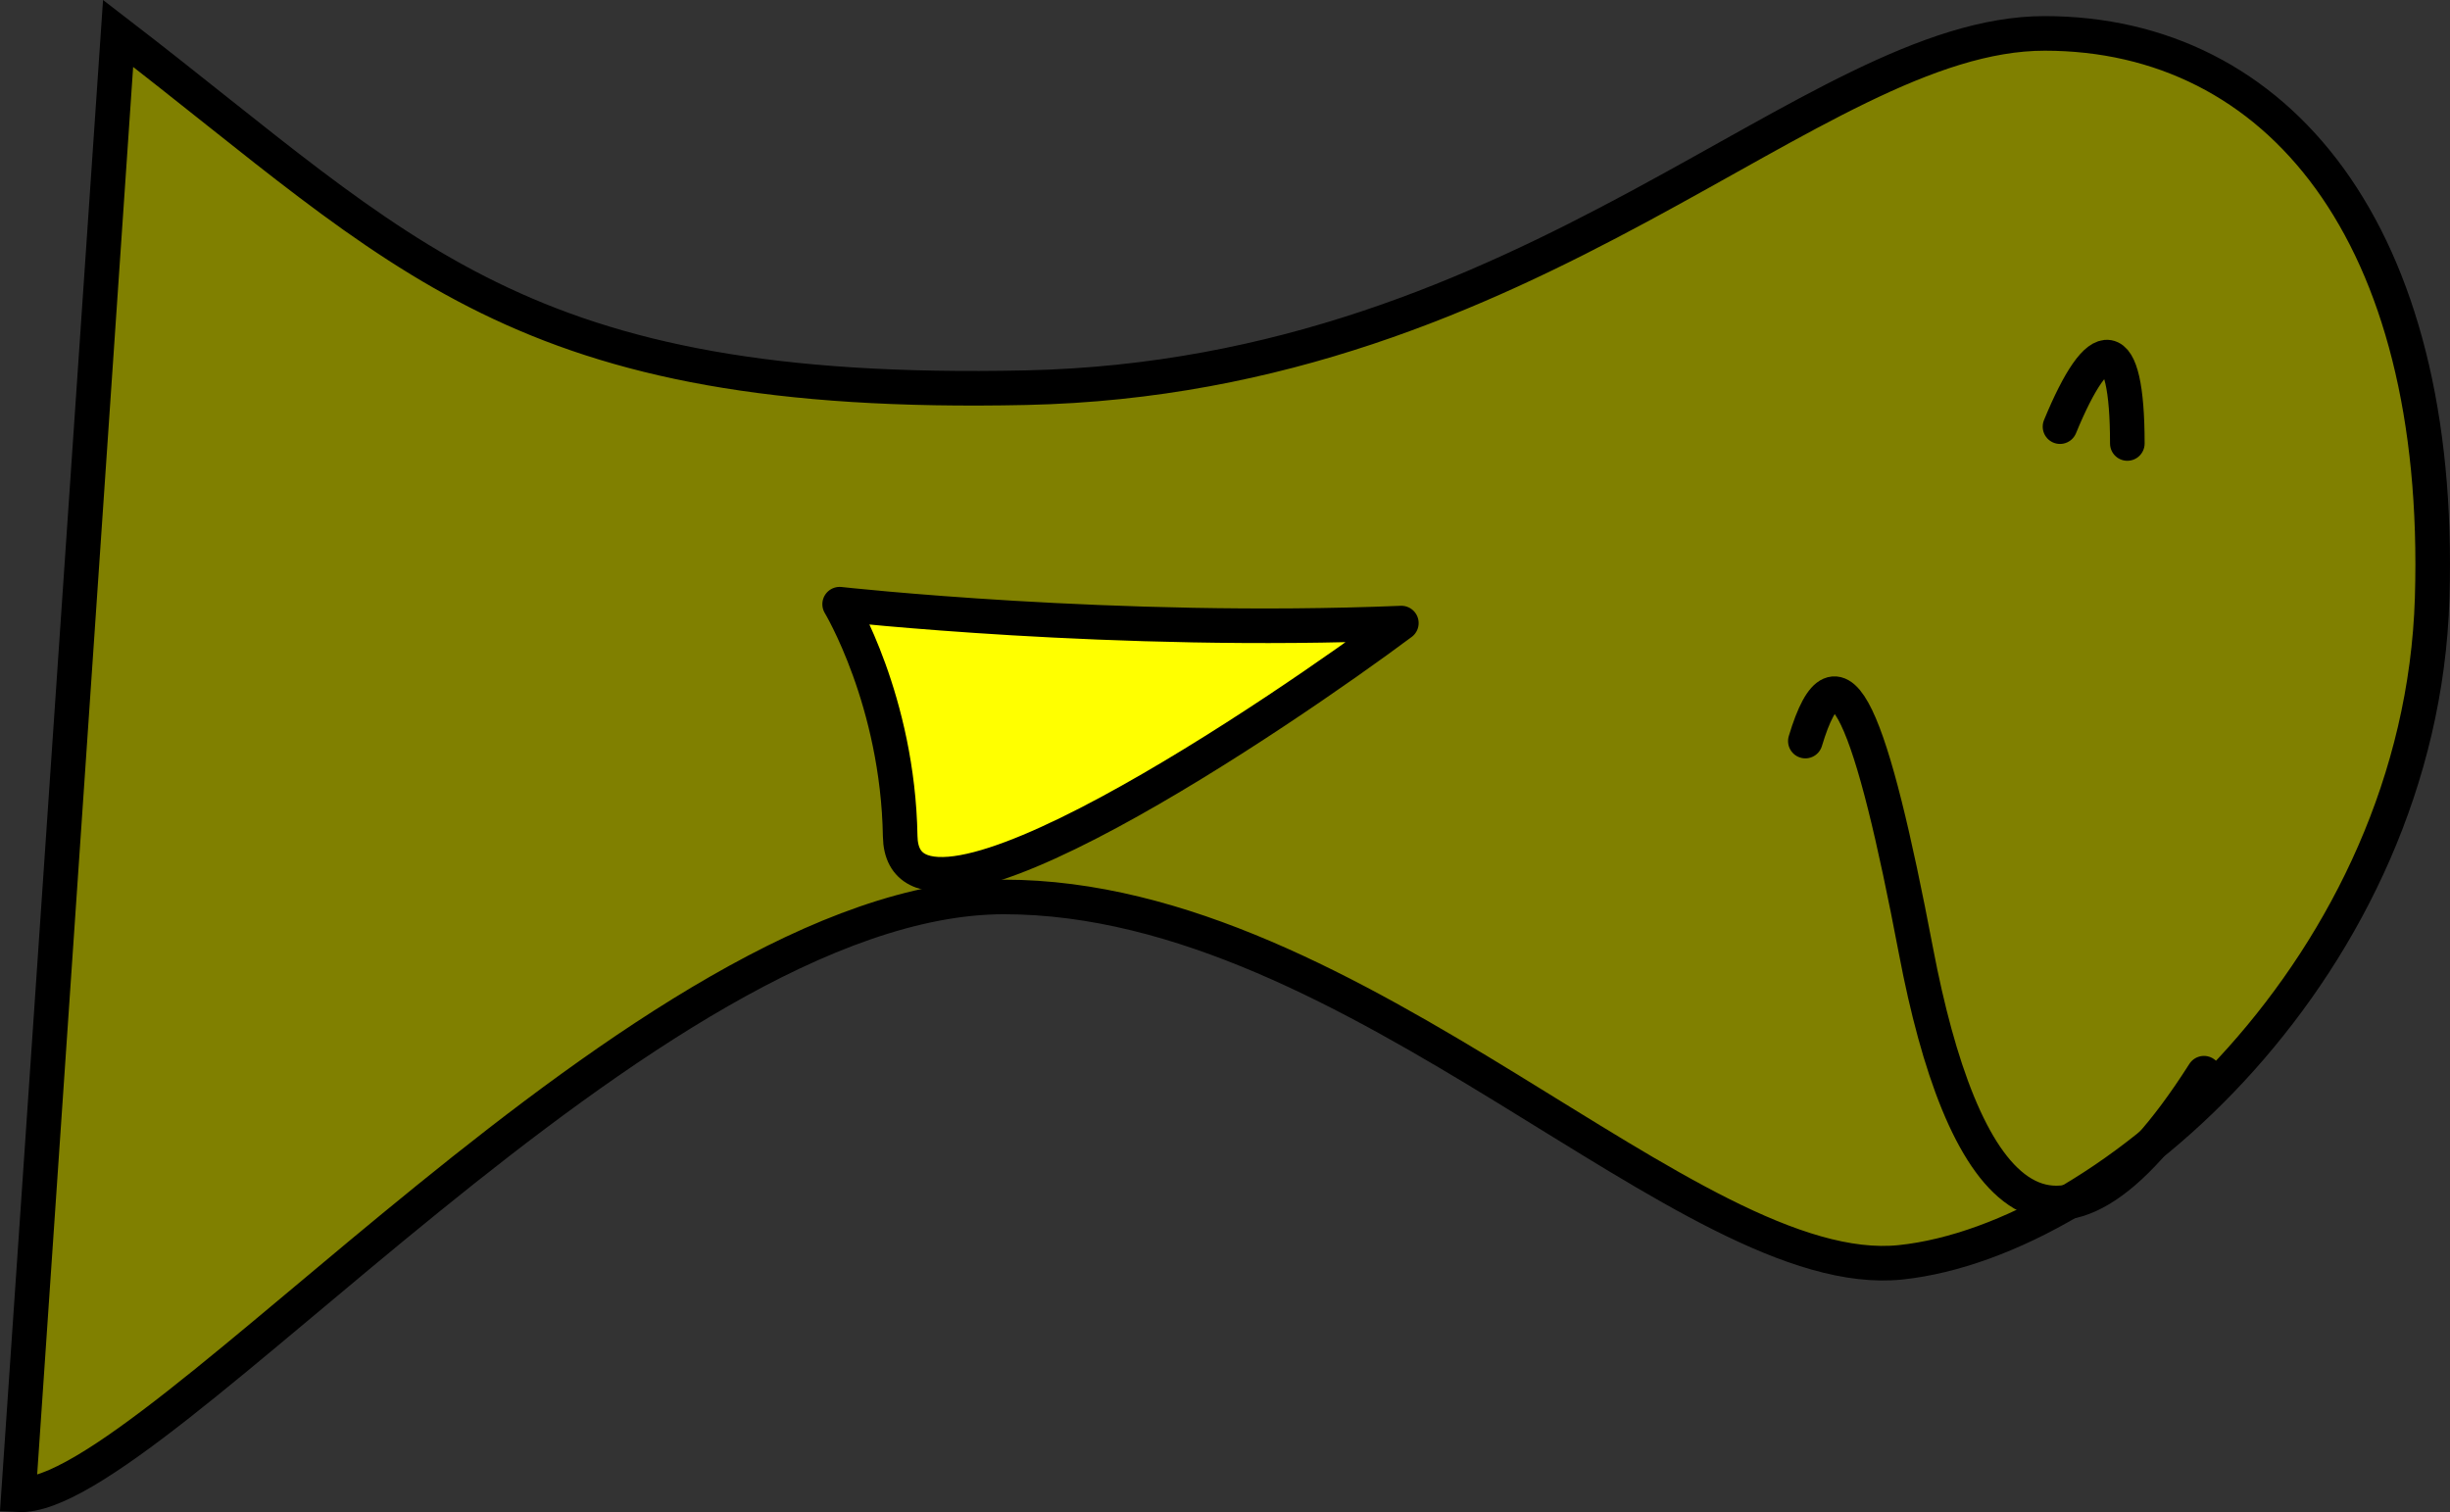 <?xml version="1.0" encoding="UTF-8" standalone="no"?>
<!-- Created with Inkscape (http://www.inkscape.org/) -->

<svg
   xmlns:dc="http://purl.org/dc/elements/1.1/"
   xmlns:cc="http://creativecommons.org/ns#"
   xmlns:rdf="http://www.w3.org/1999/02/22-rdf-syntax-ns#"
   xmlns:svg="http://www.w3.org/2000/svg"
   xmlns="http://www.w3.org/2000/svg"
   xmlns:sodipodi="http://sodipodi.sourceforge.net/DTD/sodipodi-0.dtd"
   xmlns:inkscape="http://www.inkscape.org/namespaces/inkscape"
   width="99.935mm"
   height="61.686mm"
   viewBox="0 0 354.101 218.573"
   id="svg4229"
   version="1.1"
   inkscape:version="0.91 r13725"
   sodipodi:docname="atum2.svg">
  <rect x="0" y="0" width="354.101" height="218.573" fill="#333333" stroke="none"/>
  <defs
     id="defs4231" />
  <sodipodi:namedview
     id="base"
     pagecolor="#ffffff"
     bordercolor="#666666"
     borderopacity="1.0"
     inkscape:pageopacity="0.0"
     inkscape:pageshadow="2"
     inkscape:zoom="1.233346"
     inkscape:cx="197.90009"
     inkscape:cy="100.12586"
     inkscape:document-units="px"
     inkscape:current-layer="layer1"
     showgrid="false"
     inkscape:window-width="1366"
     inkscape:window-height="705"
     inkscape:window-x="-8"
     inkscape:window-y="-8"
     inkscape:window-maximized="1"
     fit-margin-top="0"
     fit-margin-left="0"
     fit-margin-right="0"
     fit-margin-bottom="0" />
  <g
     inkscape:label="Camada 1"
     inkscape:groupmode="layer"
     id="layer1"
     transform="translate(433.139,-80.972)">
    <path
       style="fill:#808000;fill-rule:evenodd;stroke:#000000;stroke-width:5;stroke-linecap:butt;stroke-linejoin:miter;stroke-miterlimit:4;stroke-dasharray:none;stroke-opacity:1"
       d="m -416.07,85.8 c 41.607,32.005 57.61,52.809 131.222,51.209 73.612,-1.6 113.619,-51.209 147.225,-51.209 33.606,0 57.61,28.805 56.009,81.614 -1.6,52.809 -46.408,92.816 -76.813,96.016 -30.405,3.201 -78.413,-52.809 -129.622,-52.809 -51.209,0 -123.178,87.377 -142.424,86.414 z"
       id="path4790"
       inkscape:connector-curvature="0"
       sodipodi:nodetypes="cssssscc" />
    <path
       style="fill:none;fill-rule:evenodd;stroke:#000000;stroke-width:5;stroke-linecap:round;stroke-linejoin:miter;stroke-miterlimit:4;stroke-dasharray:none;stroke-opacity:1"
       d="m -172.21,188.089 c 4.801,-16.003 9.602,-3.201 16.003,30.405 6.401,33.606 19.203,52.809 41.607,17.603"
       id="path4792"
       inkscape:connector-curvature="0" />
    <path
       style="fill:none;fill-rule:evenodd;stroke:#000000;stroke-width:5;stroke-linecap:round;stroke-linejoin:round;stroke-miterlimit:4;stroke-dasharray:none;stroke-opacity:1"
       d="m -135.404,142.642 c 5.676,-13.784 9.73,-13.784 9.73,2.432"
       id="path4794"
       inkscape:connector-curvature="0" />
    <path
       style="fill:#ffff00;fill-rule:evenodd;stroke:#000000;stroke-width:5;stroke-linecap:round;stroke-linejoin:round;stroke-miterlimit:4;stroke-dasharray:none;stroke-opacity:1"
       d="m -230.6,171.035 c -41.38,1.702 -81.184,-2.731 -81.184,-2.731 0,0 8.422,13.952 8.751,33.543 0.329,19.591 55.863,-18.454 72.433,-30.813 z"
       id="path4796"
       inkscape:connector-curvature="0"
       inkscape:transform-center-x="38.587215"
       inkscape:transform-center-y="17.458321" />
  </g>
</svg>
